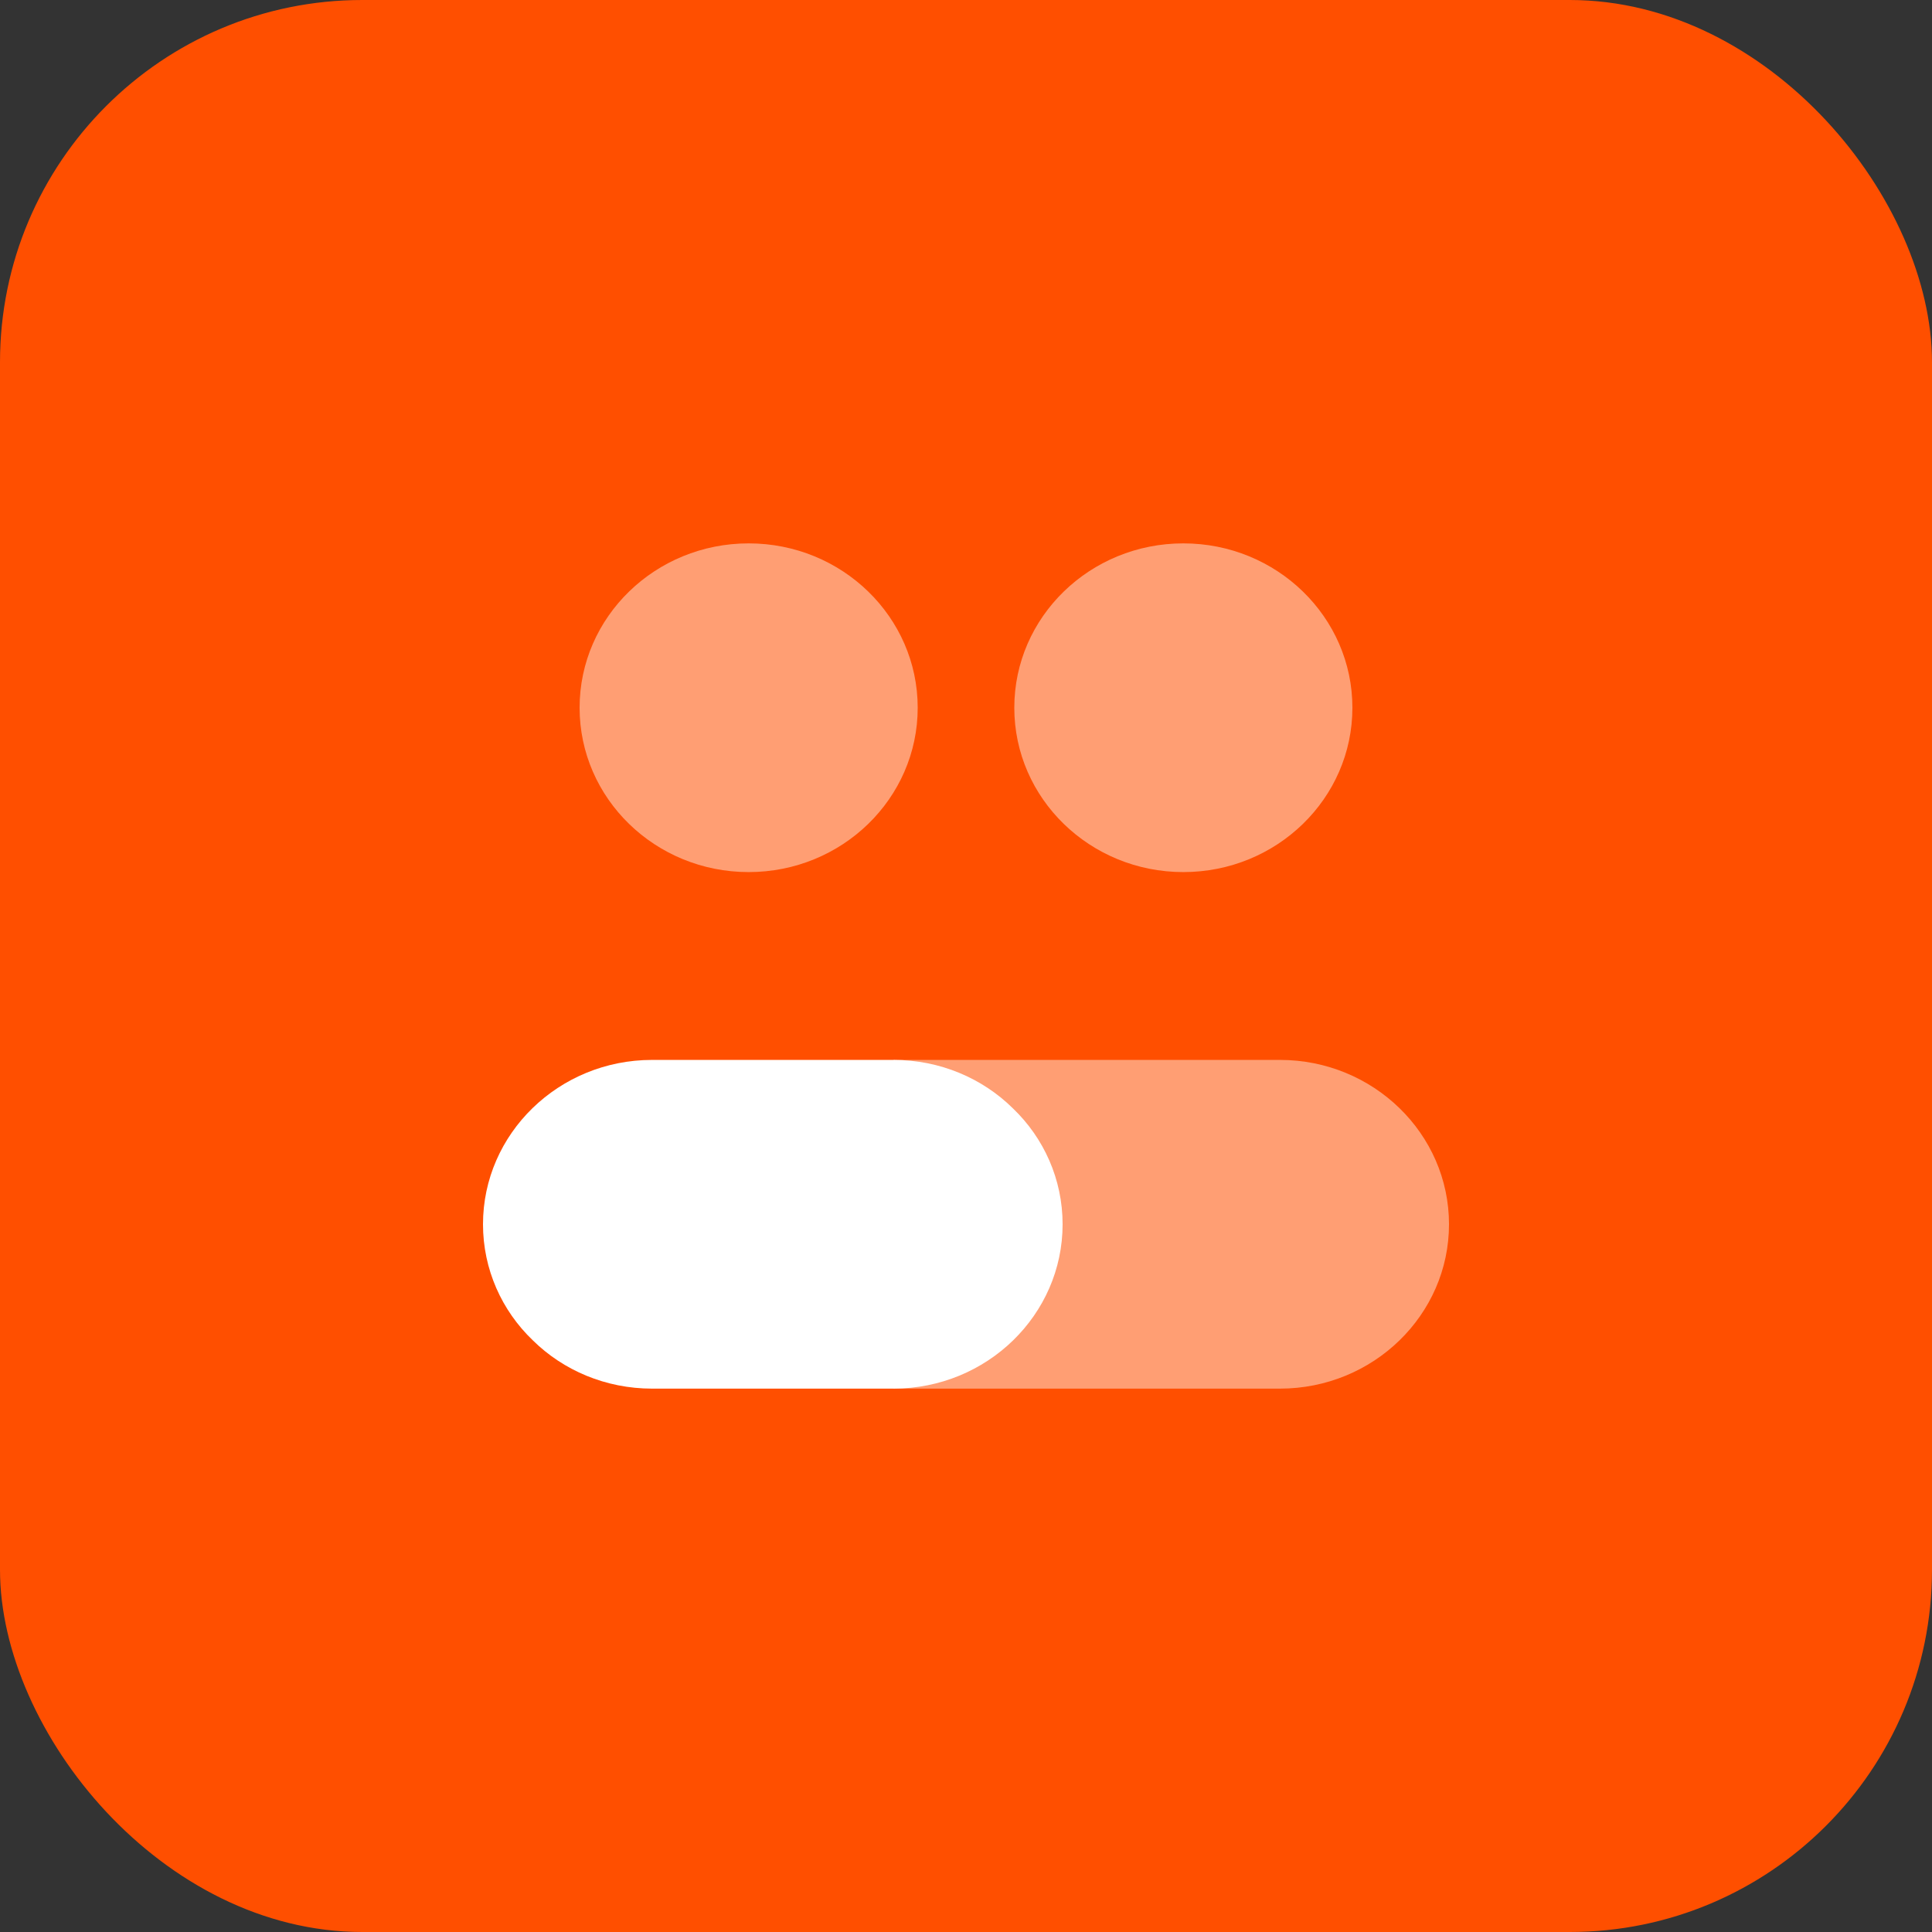 <svg width="64" height="64" viewBox="0 0 64 64" fill="none" xmlns="http://www.w3.org/2000/svg">
<rect x="0" y="0" width="64" height="64" fill="#333333" stroke="none"/>
<rect width="64" height="64" rx="12" fill="#FF4F00"/>
<path opacity="0.45" d="M24.8 28.889C27.893 28.889 30.4 26.451 30.4 23.444C30.4 20.438 27.893 18 24.8 18C21.707 18 19.2 20.438 19.2 23.444C19.2 26.451 21.707 28.889 24.8 28.889Z" fill="white"/>
<path opacity="0.45" d="M39.2 28.889C42.293 28.889 44.8 26.451 44.8 23.444C44.8 20.438 42.293 18 39.2 18C36.107 18 33.6 20.438 33.6 23.444C33.6 26.451 36.107 28.889 39.2 28.889Z" fill="white"/>
<path opacity="0.45" d="M29.6 35.111H42.4C45.488 35.111 48 37.553 48 40.556C48 43.558 45.488 46 42.4 46H29.6V35.111Z" fill="white"/>
<path d="M35.2 40.556C35.2 43.558 32.688 46 29.6 46H21.6C20.064 46 18.656 45.394 17.648 44.398C16.624 43.418 16 42.049 16 40.556C16 37.553 18.512 35.111 21.6 35.111H29.6C31.136 35.111 32.544 35.718 33.552 36.714C34.576 37.694 35.2 39.062 35.2 40.556Z" fill="white"/>
</svg>
